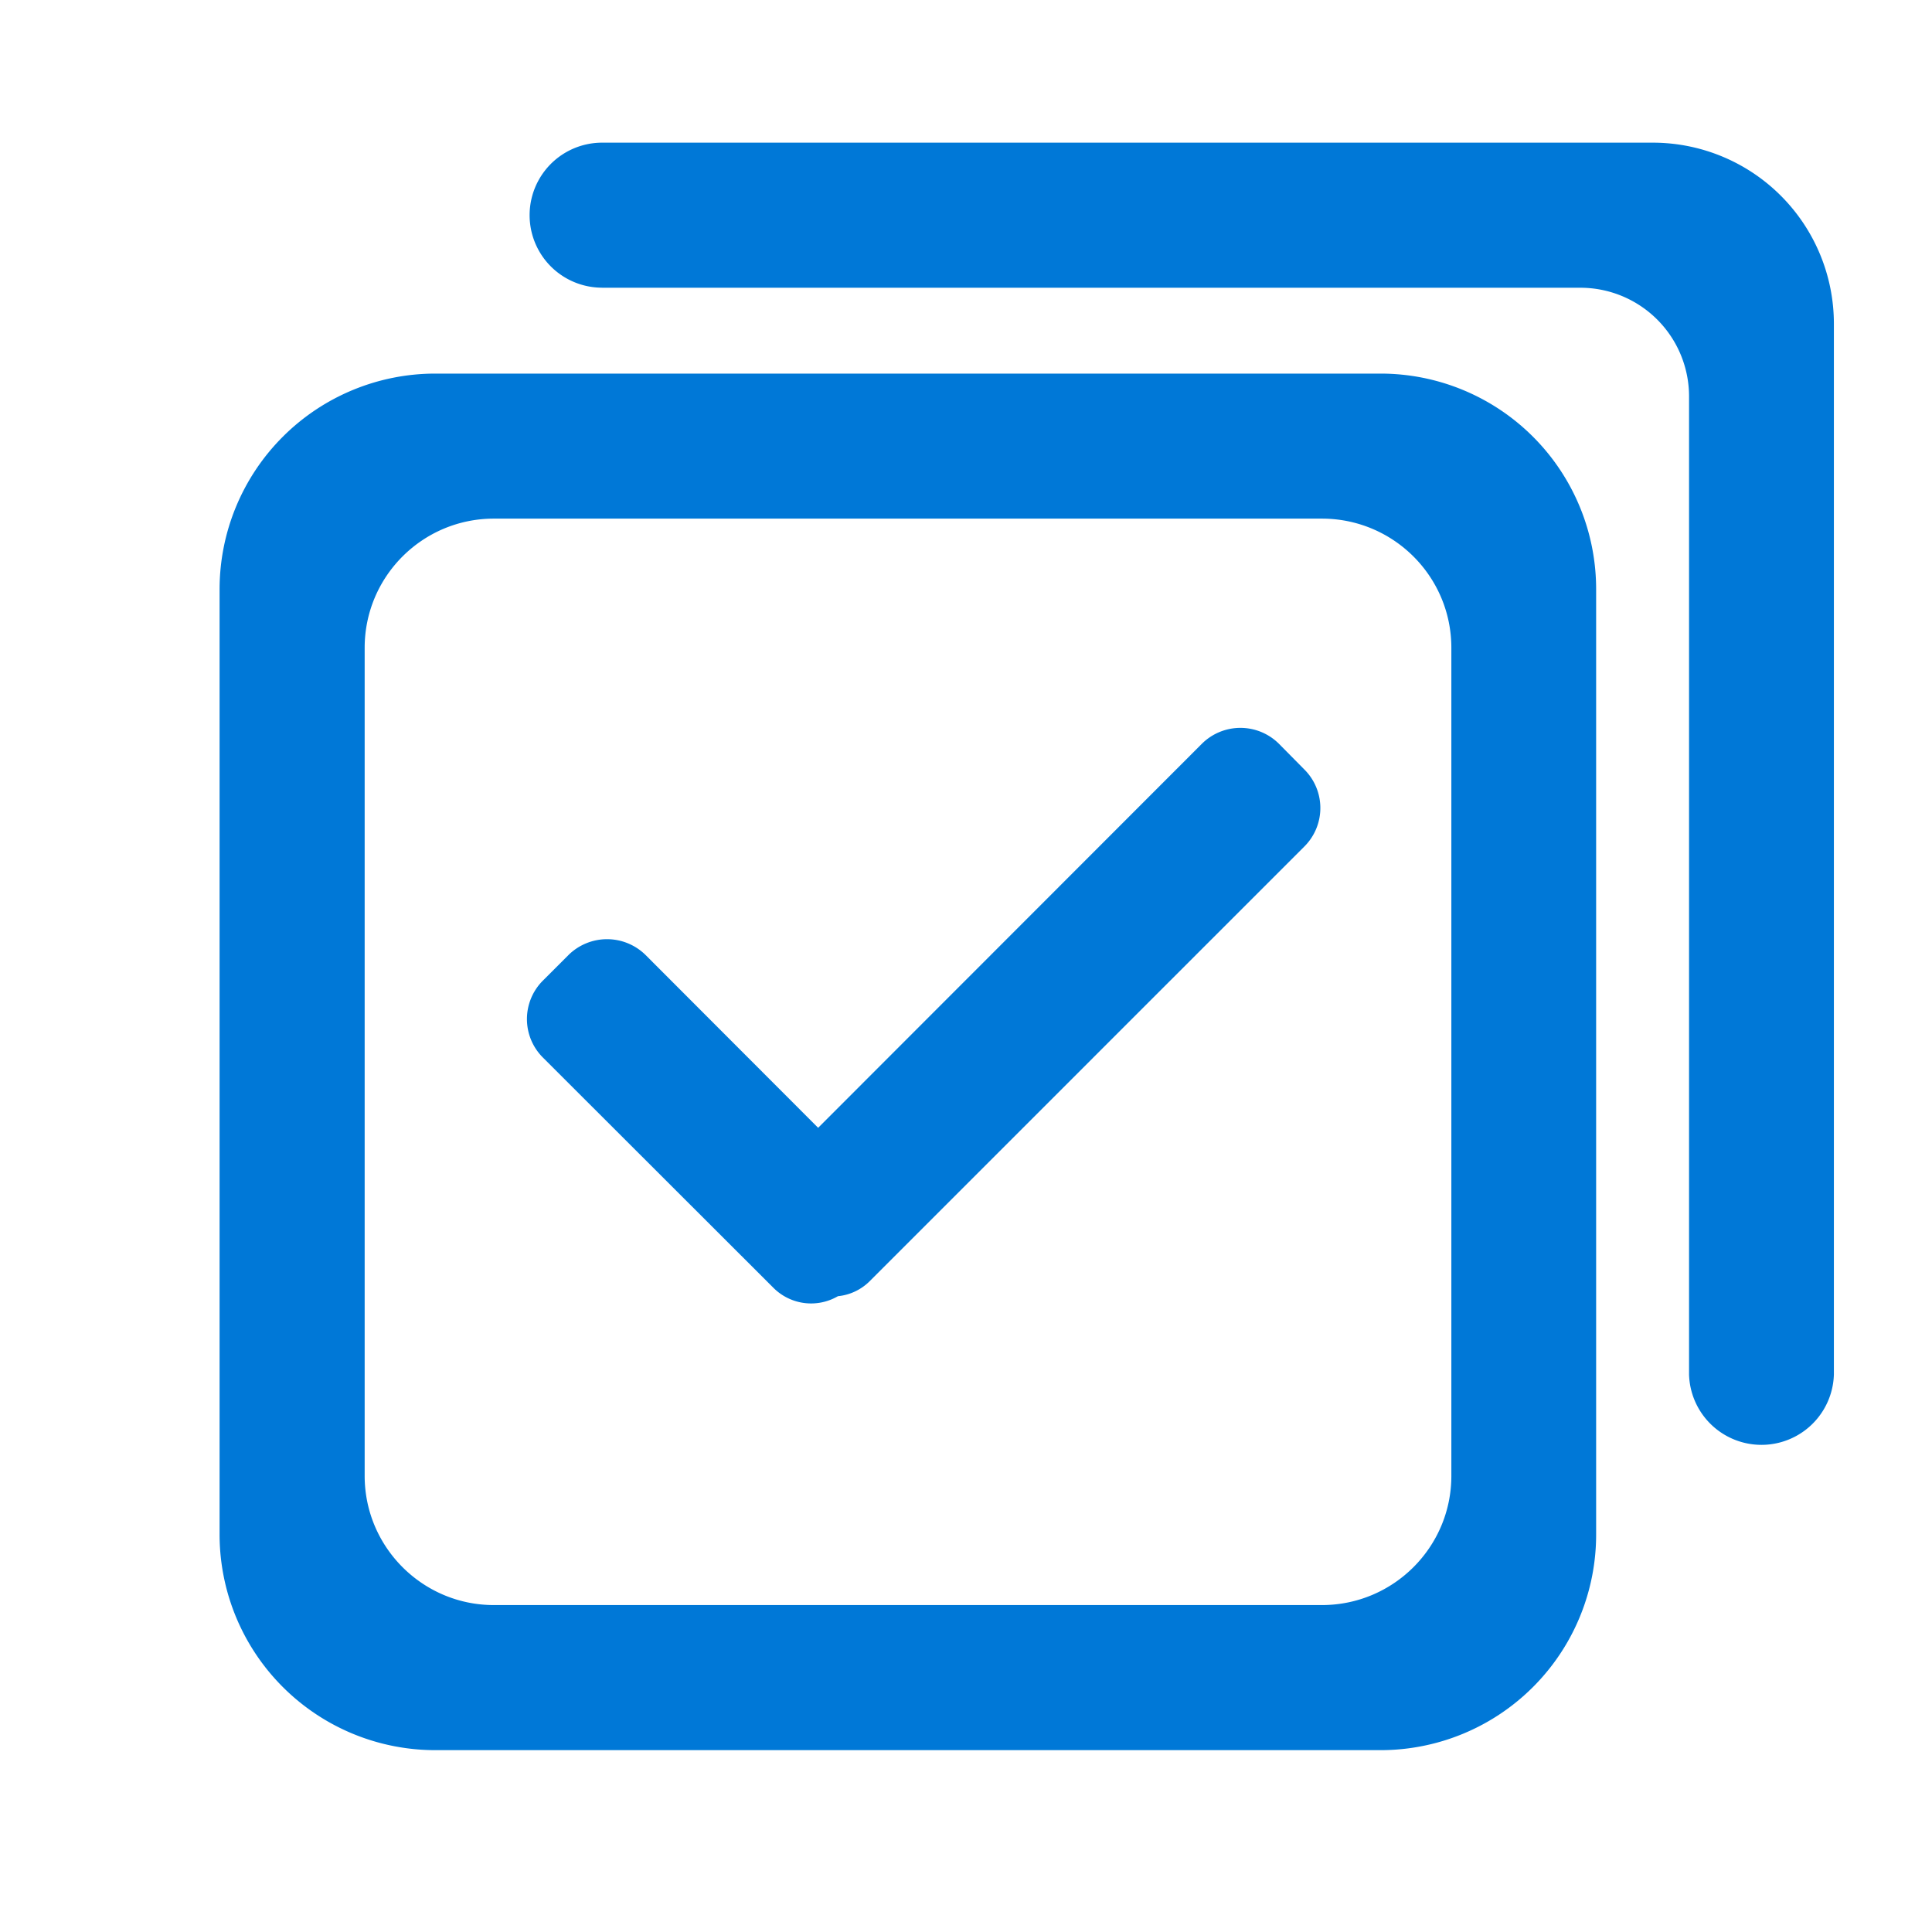 <svg xmlns="http://www.w3.org/2000/svg" width="32" height="32"><path d="M9.973 4.766h16.203a1.8 1.8 0 0 1 1.8 1.8v16.2a1.2 1.2 0 0 0 2.399 0V5.363a3 3 0 0 0-3-3H9.973a1.2 1.2 0 0 0 0 2.402zm0 0" fill="#0078d7"/><path d="M22.867 6.188H7.211a3.573 3.573 0 0 0-3.574 3.57v15.656a3.573 3.573 0 0 0 3.574 3.574h15.656a3.57 3.57 0 0 0 3.57-3.574V9.758a3.57 3.57 0 0 0-3.57-3.57zm1.172 18.257c0 1.18-.96 2.14-2.144 2.14H8.18c-1.18 0-2.14-.96-2.14-2.14V10.73c0-1.183.96-2.14 2.14-2.14h13.715c1.183 0 2.144.957 2.144 2.14zm0 0" fill="#0078d7"/><path d="M21.184 12.32a.905.905 0 0 0-1.278 0l-6.355 6.36-2.86-2.864a.909.909 0 0 0-1.273 0l-.426.426a.9.9 0 0 0 0 1.274l3.82 3.816a.882.882 0 0 0 1.067.137.864.864 0 0 0 .516-.239l7.21-7.21a.9.9 0 0 0 0-1.274zm0 0" fill="#0078d7"/></svg>